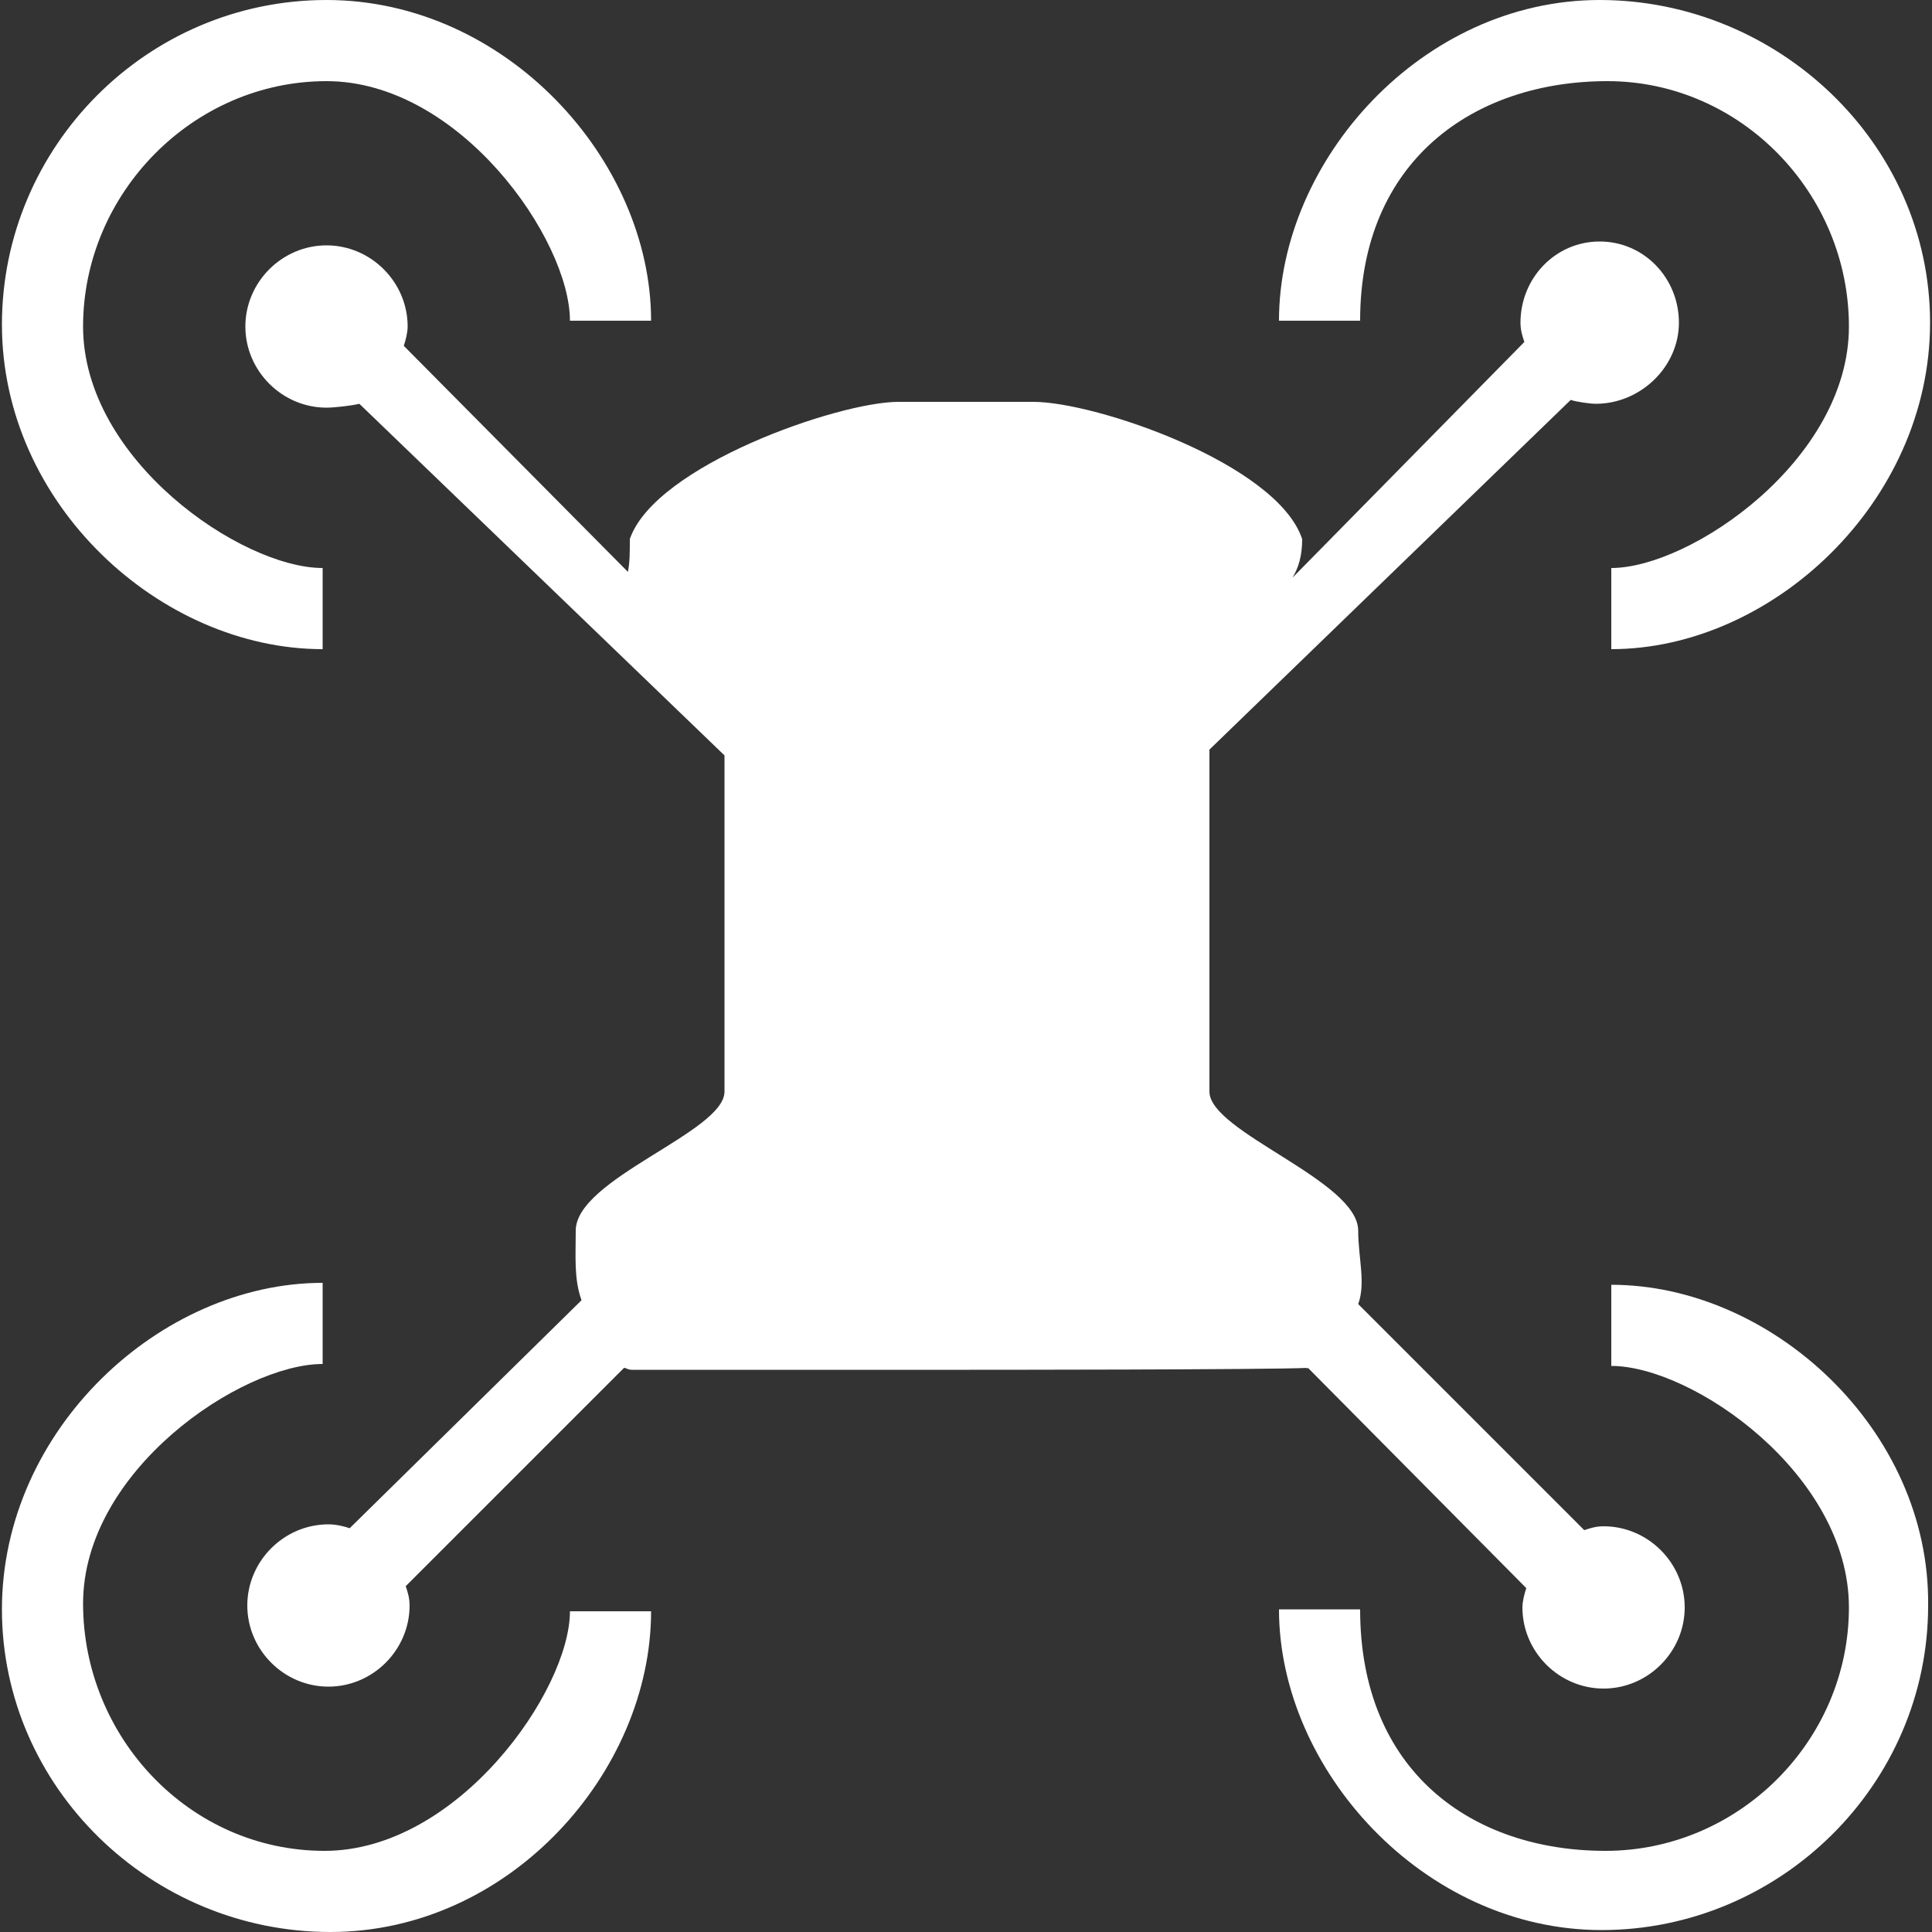 <?xml version="1.0" encoding="utf-8"?>
<!-- Generator: Adobe Illustrator 18.0.0, SVG Export Plug-In . SVG Version: 6.00 Build 0)  -->
<!DOCTYPE svg PUBLIC "-//W3C//DTD SVG 1.1//EN" "http://www.w3.org/Graphics/SVG/1.1/DTD/svg11.dtd">
<svg version="1.1" id="图层_1" xmlns="http://www.w3.org/2000/svg" xmlns:xlink="http://www.w3.org/1999/xlink" x="0px" y="0px"
	 viewBox="0 0 100 100" enable-background="new 0 0 100 100" xml:space="preserve">
<rect x="0" y="0" width="100" height="100" fill="#333333" stroke="none"/>
<g>
	<path fill="#FFFFFF" d="M67.7,70.8L79,82.2c-0.1,0.3-0.2,0.7-0.2,1c0,2.3,1.9,4.2,4.2,4.2s4.2-1.9,4.2-4.2c0-2.3-1.9-4.2-4.2-4.2
		c-0.4,0-0.7,0.1-1,0.2L70.3,67.5c0.4-1.1,0-2.4,0-3.8c0-2.6-7.7-5.1-7.7-7.2c0-1.6,0-11.8,0-17.7l18.7-18.1c0.3,0.1,1,0.2,1.3,0.2
		c2.3,0,4.3-1.9,4.3-4.2s-1.8-4.2-4.1-4.2s-4.1,1.9-4.1,4.2c0,0.4,0.1,0.7,0.2,1l-12,12.2c0.3-0.5,0.5-1.1,0.5-2
		c-1.3-3.9-10.7-7.1-13.9-7.1c-3.1,0-3.9,0-7,0s-12.6,3.3-13.9,7.1c0,0.7,0,1.2-0.1,1.7L20.9,17.9c0.1-0.3,0.2-0.7,0.2-1
		c0-2.3-1.9-4.2-4.2-4.2s-4.2,1.9-4.2,4.2s1.9,4.2,4.2,4.2c0.4,0,1.3-0.1,1.7-0.2l18.9,18.2c0,6,0,15.9,0,17.4
		c0,2.1-7.7,4.5-7.7,7.2c0,1.3-0.1,2.5,0.3,3.6l-12,11.8c-0.3-0.1-0.7-0.2-1.1-0.2c-2.3,0-4.2,1.9-4.2,4.2c0,2.3,1.9,4.2,4.2,4.2
		s4.2-1.9,4.2-4.2c0-0.4-0.1-0.7-0.2-1l11.3-11.3c0.1,0,0.2,0.1,0.4,0.1c1.9,0,17.5,0,17.5,0S65.8,70.9,67.7,70.8
		C67.6,70.9,67.6,70.8,67.7,70.8z"/>
	<path fill="#FFFFFF" d="M16.7,33.6v-4.2c-4.2,0-12.4-5.6-12.4-12.5S10,4.2,16.9,4.2s12.6,8.2,12.6,12.4h4.2C33.7,8.3,26.2,0,16.9,0
		S0.1,7.6,0.1,16.8C0.1,26.1,8.3,33.6,16.7,33.6z"/>
	<path fill="#FFFFFF" d="M83.2,4.2c6.9,0,12.5,5.8,12.5,12.7s-8.2,12.5-12.3,12.5v4.2c8.3,0,16.5-7.6,16.5-16.9
		C99.9,7.4,92,0,82.8,0S66.2,8.3,66.2,16.6h4.2C70.4,8.3,76.3,4.2,83.2,4.2z"/>
	<path fill="#FFFFFF" d="M16.8,95.8c-7,0-12.5-5.9-12.5-12.8s8.2-12.4,12.4-12.4v-4.2C8.3,66.4,0.1,74,0.1,83.3
		c0,9.2,7.7,16.7,17,16.7s16.6-8.3,16.6-16.6h-4.2C29.5,87.5,23.7,95.8,16.8,95.8z"/>
	<path fill="#FFFFFF" d="M83.4,66.5v4.2c4.2,0,12.3,5.6,12.3,12.5S90,95.8,83.1,95.8s-12.7-4.1-12.7-12.5h-4.2
		c0,8.3,7.5,16.6,16.7,16.6s16.9-7.5,16.9-16.8C99.9,74,91.7,66.5,83.4,66.5z"/>
</g>
</svg>
